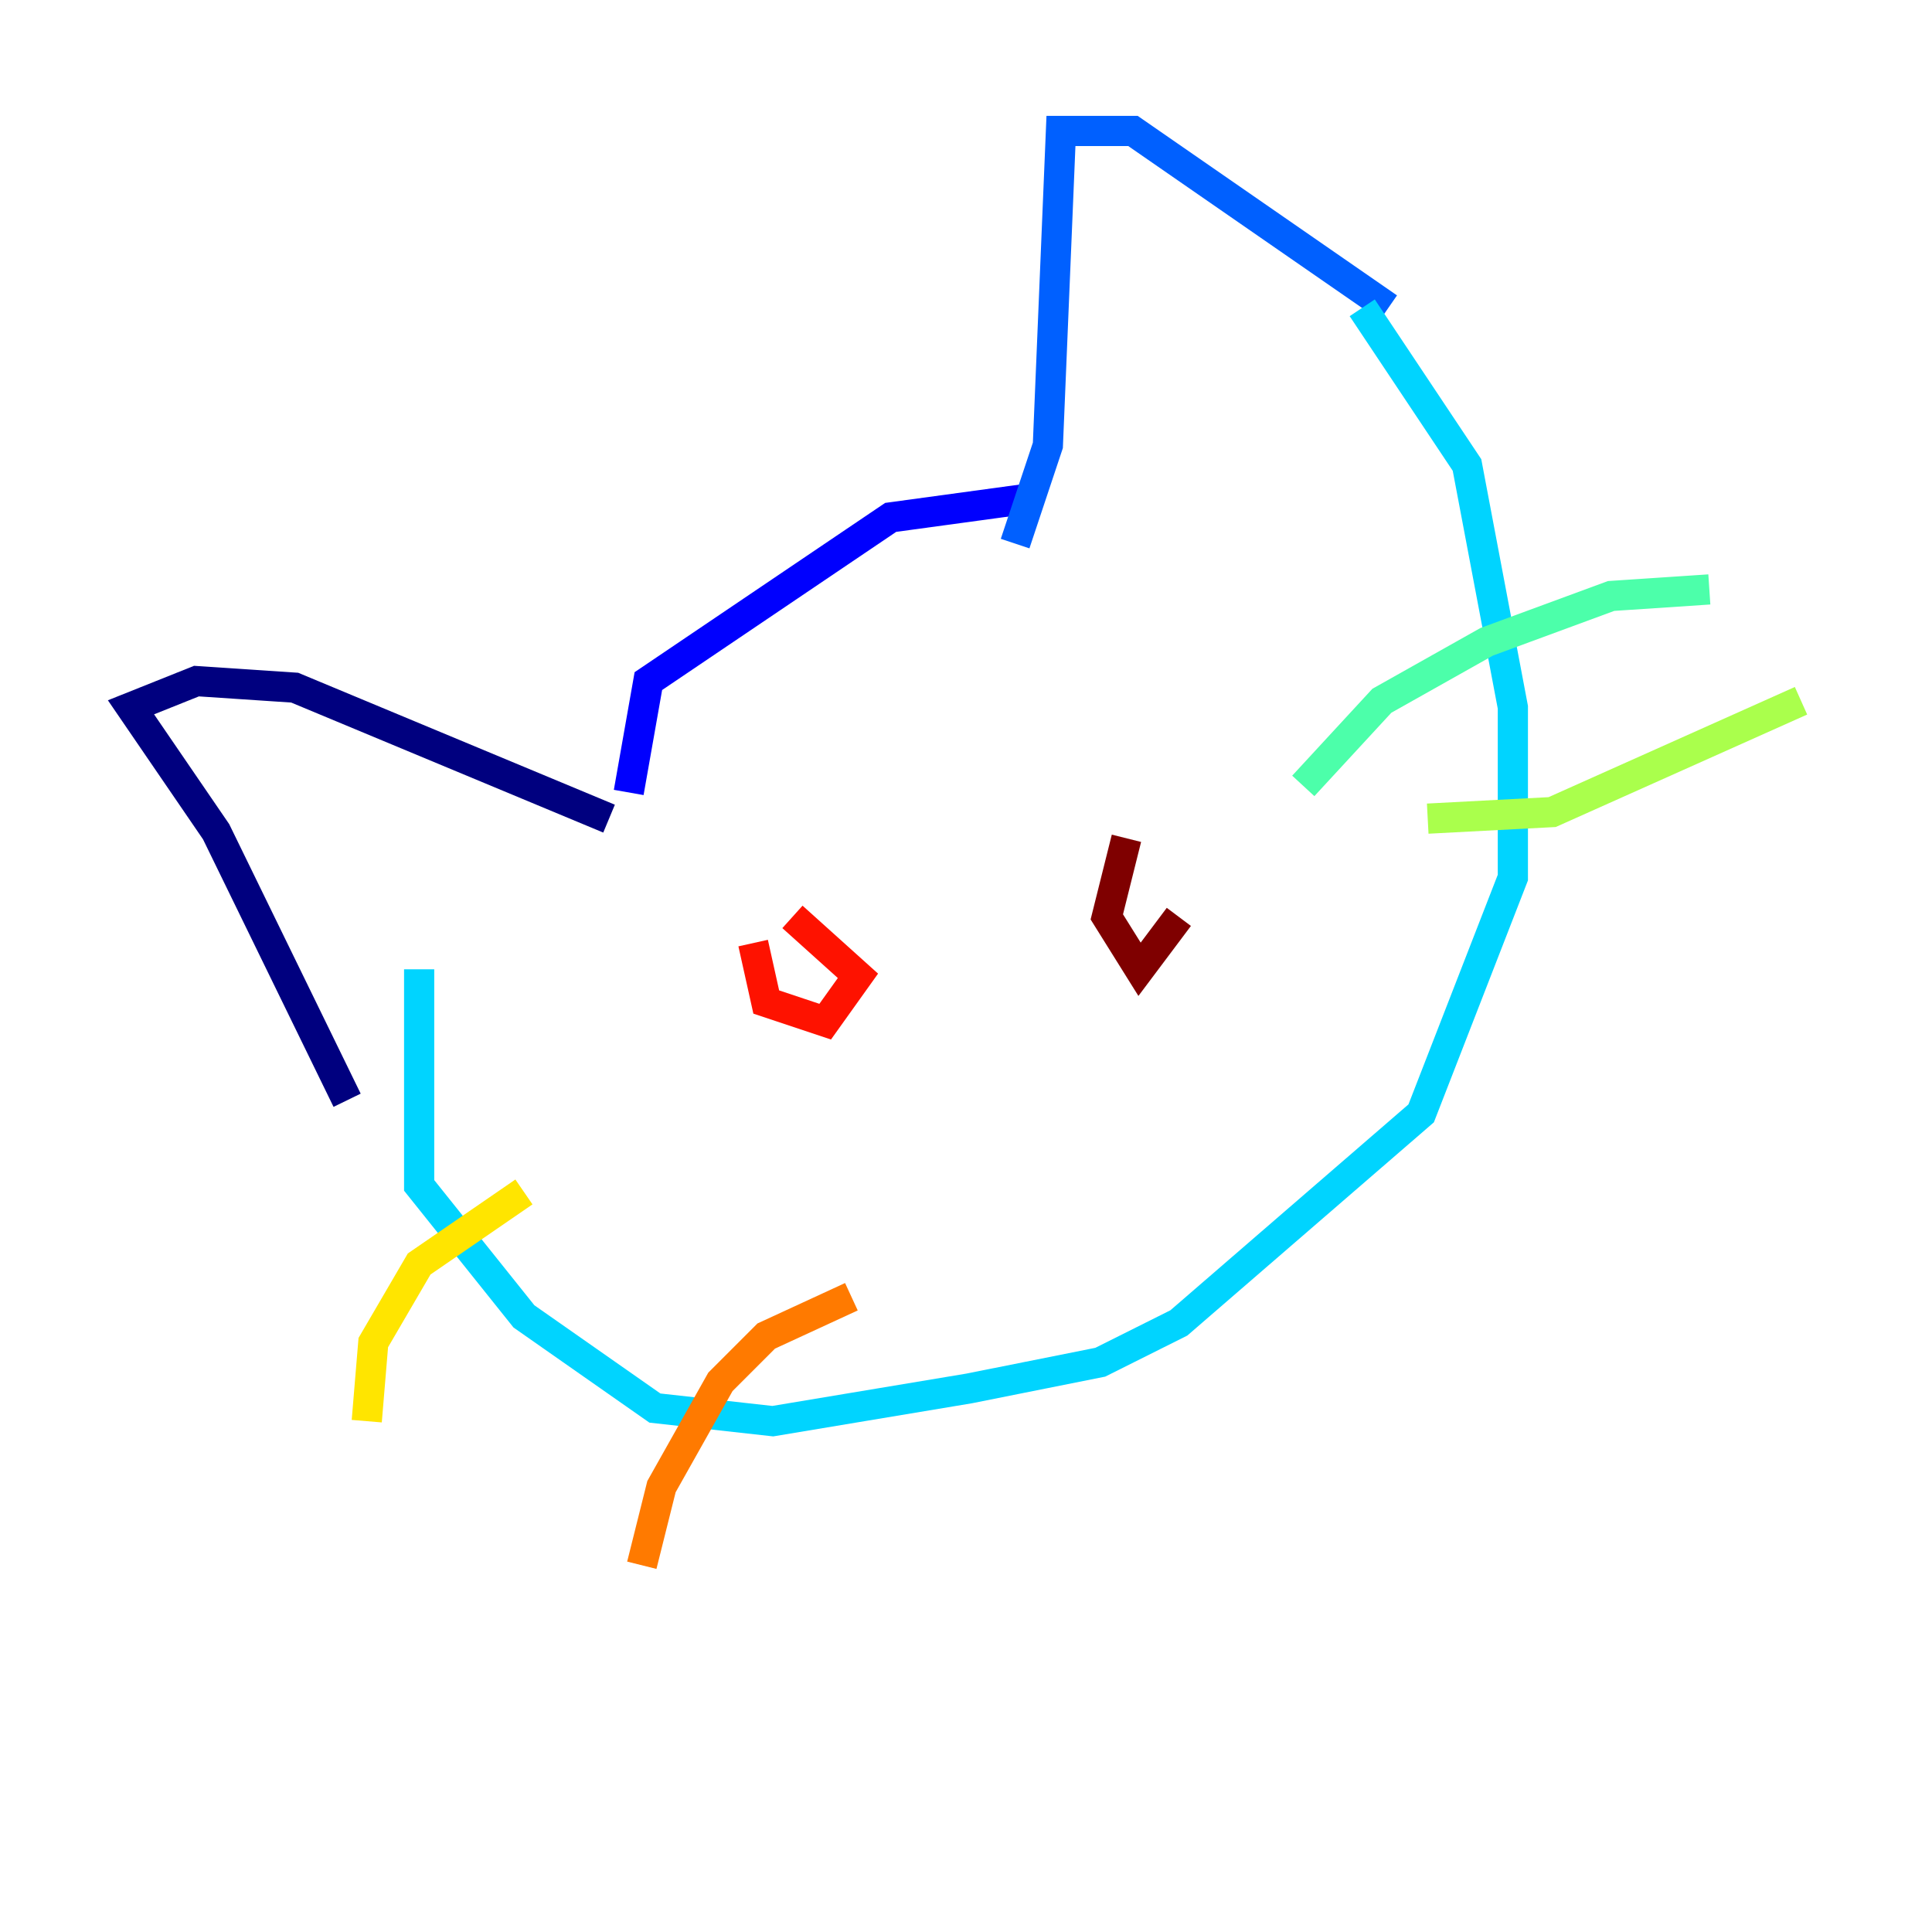 <?xml version="1.0" encoding="utf-8" ?>
<svg baseProfile="tiny" height="128" version="1.2" viewBox="0,0,128,128" width="128" xmlns="http://www.w3.org/2000/svg" xmlns:ev="http://www.w3.org/2001/xml-events" xmlns:xlink="http://www.w3.org/1999/xlink"><defs /><polyline fill="none" points="22.997,72.895 14.319,55.105 8.678,46.861 13.017,45.125 19.525,45.559 40.352,54.237" stroke="#00007f" stroke-width="2" /><polyline fill="none" points="41.654,52.502 42.956,45.125 59.01,34.278 68.556,32.976" stroke="#0000fe" stroke-width="2" /><polyline fill="none" points="67.254,36.014 69.424,29.505 70.291,8.678 75.064,8.678 91.986,20.393" stroke="#0060ff" stroke-width="2" /><polyline fill="none" points="90.251,20.393 97.193,30.807 100.231,46.861 100.231,58.142 94.156,73.763 78.102,87.647 72.895,90.251 64.217,91.986 51.2,94.156 43.39,93.288 34.712,87.214 27.77,78.536 27.77,64.217" stroke="#00d4ff" stroke-width="2" /><polyline fill="none" points="86.346,52.068 91.552,46.427 98.495,42.522 106.739,39.485 113.248,39.051" stroke="#4cffaa" stroke-width="2" /><polyline fill="none" points="94.59,54.237 102.834,53.803 119.322,46.427" stroke="#aaff4c" stroke-width="2" /><polyline fill="none" points="34.712,78.969 27.77,83.742 24.732,88.949 24.298,94.156" stroke="#ffe500" stroke-width="2" /><polyline fill="none" points="56.407,85.912 50.766,88.515 47.729,91.552 43.824,98.495 42.522,103.702" stroke="#ff7a00" stroke-width="2" /><polyline fill="none" points="49.898,62.481 50.766,66.386 54.671,67.688 56.841,64.651 52.502,60.746" stroke="#fe1200" stroke-width="2" /><polyline fill="none" points="74.63,55.539 73.329,60.746 75.498,64.217 78.102,60.746" stroke="#7f0000" stroke-width="2" /></svg>